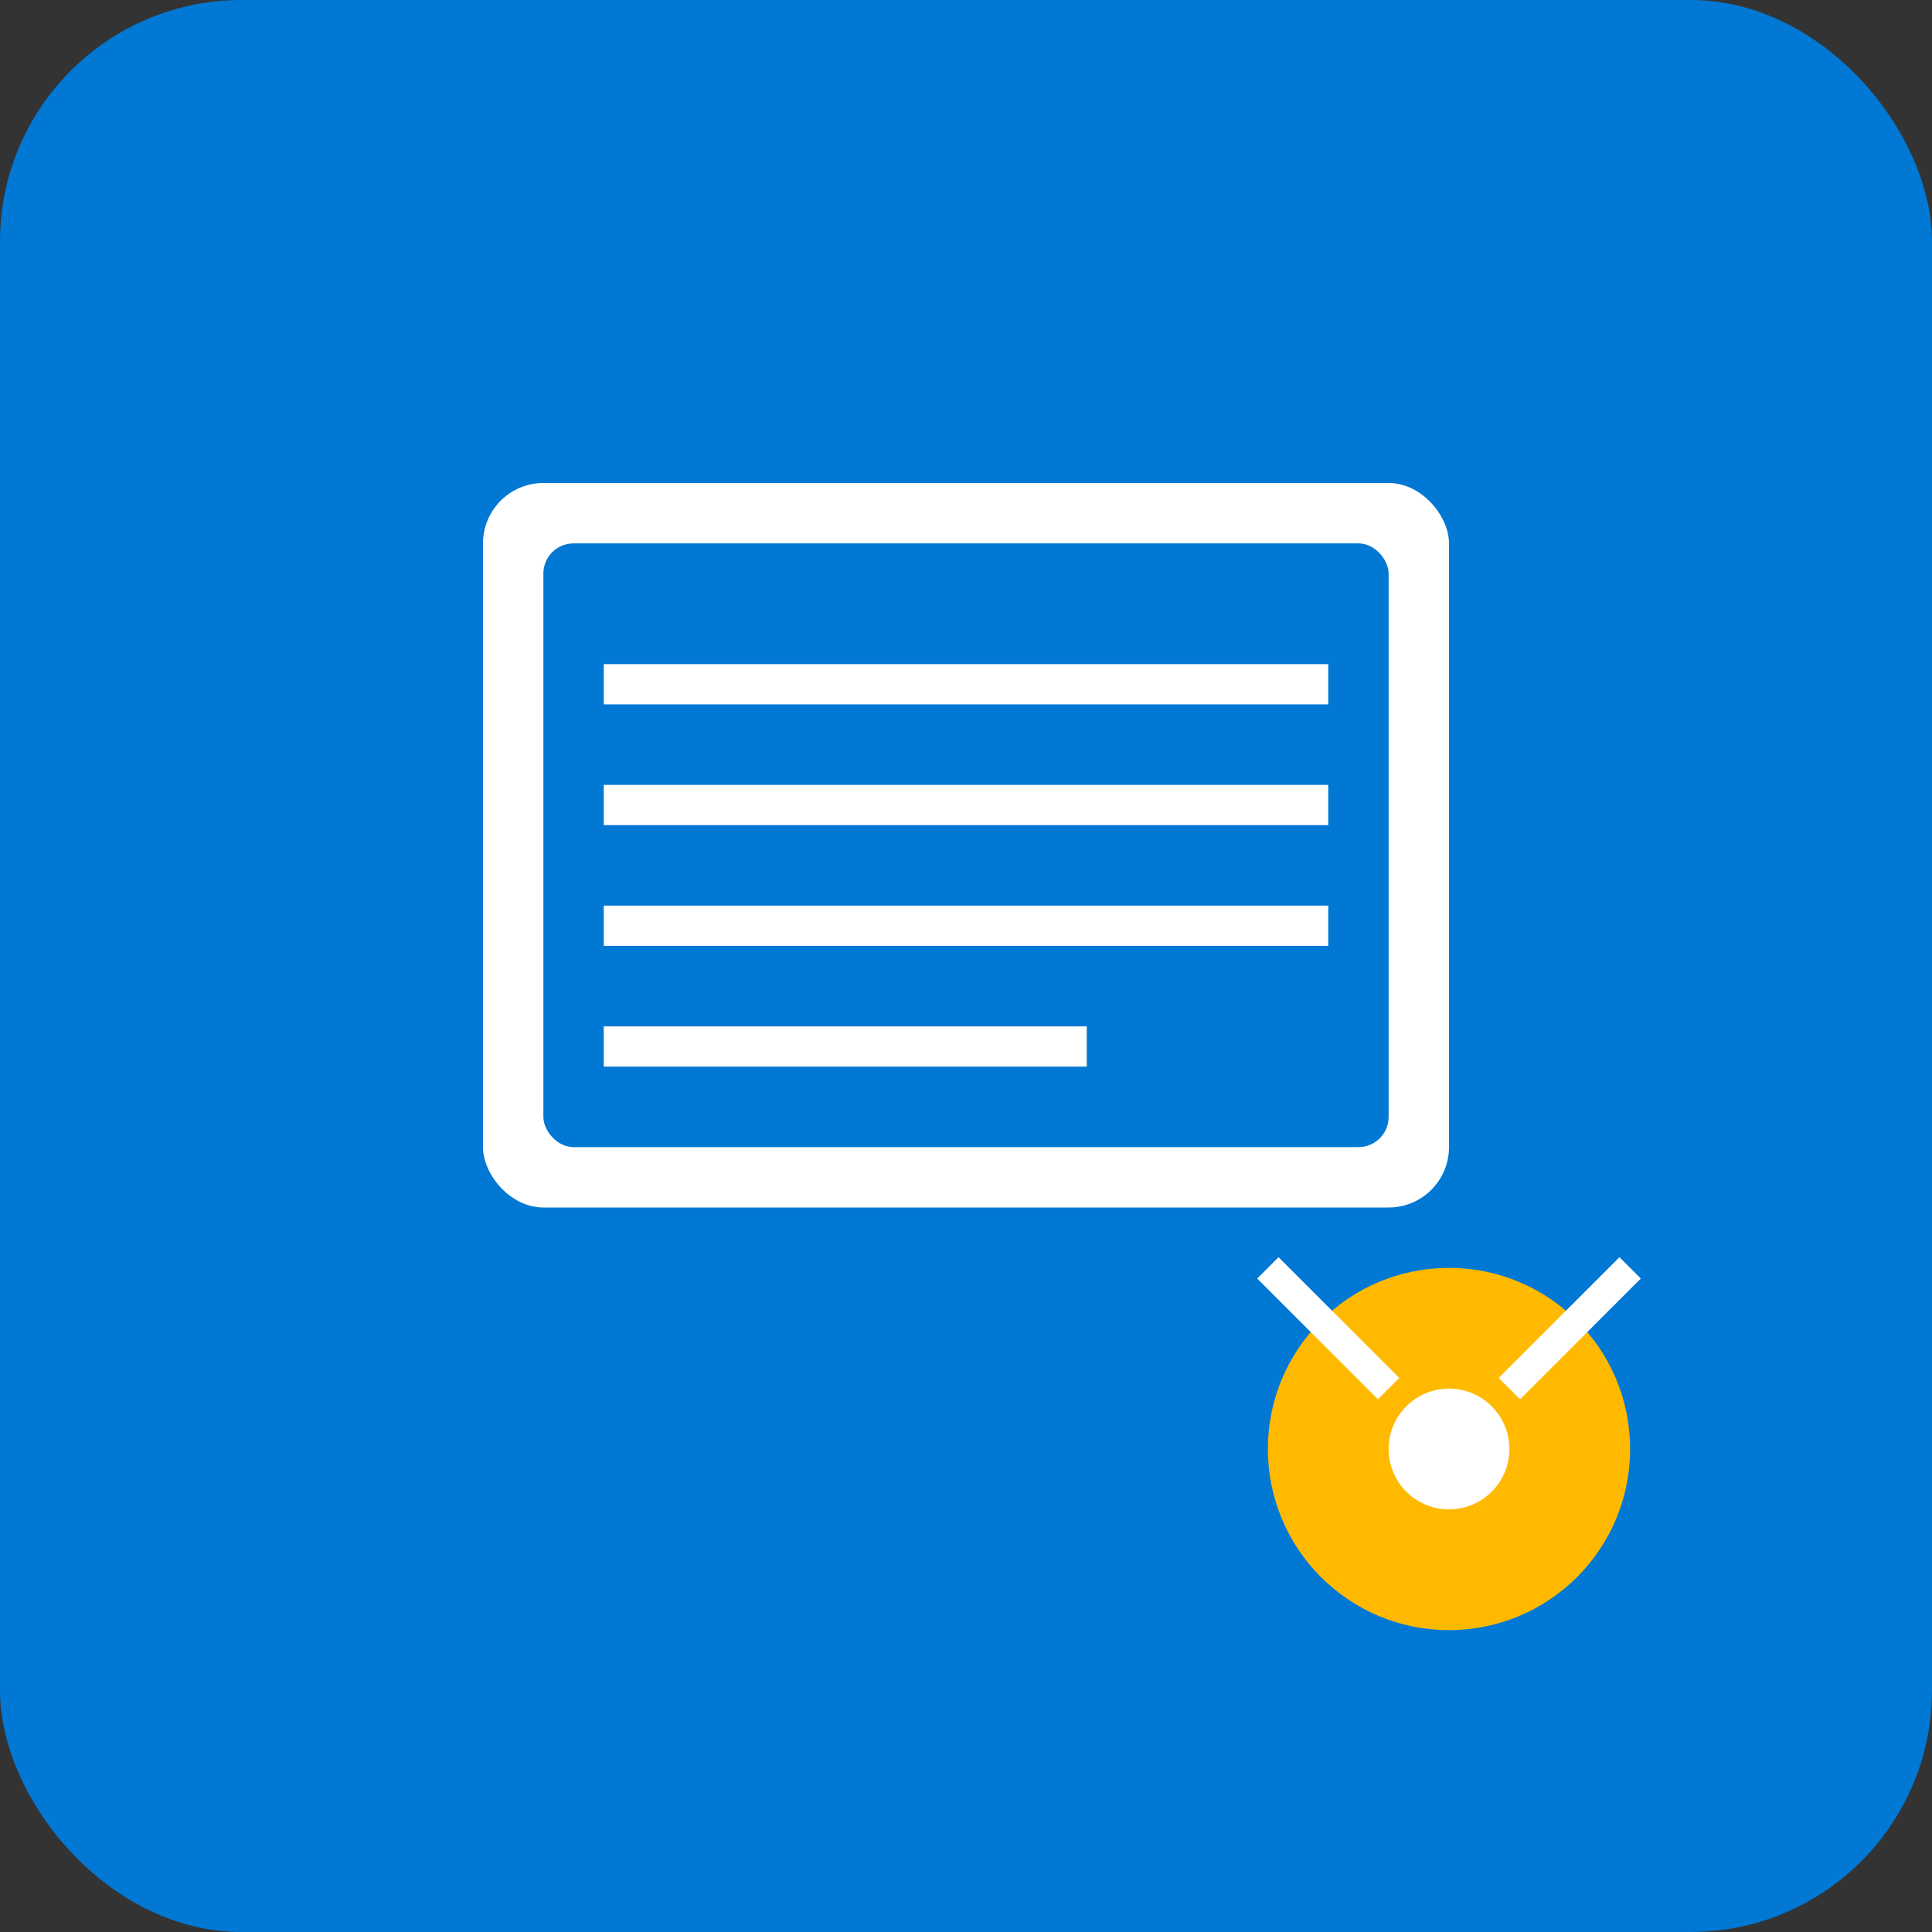 <?xml version="1.0" encoding="UTF-8"?>
<svg width="192" height="192" viewBox="0 0 192 192" fill="none" xmlns="http://www.w3.org/2000/svg">
    <rect x="0" y="0" width="192" height="192" fill="#333333" stroke="none"/>
    <!-- Workbook Assistant Icon Color -->
    <rect width="192" height="192" rx="24" fill="#0078D4"/>
    
    <!-- Book/Database Symbol -->
    <rect x="48" y="48" width="96" height="72" rx="6" fill="white"/>
    <rect x="54" y="54" width="84" height="60" rx="3" fill="#0078D4"/>
    
    <!-- Data Lines -->
    <rect x="60" y="66" width="72" height="4" fill="white"/>
    <rect x="60" y="78" width="72" height="4" fill="white"/>
    <rect x="60" y="90" width="72" height="4" fill="white"/>
    <rect x="60" y="102" width="48" height="4" fill="white"/>
    
    <!-- AI/Analytics Symbol -->
    <circle cx="144" cy="144" r="18" fill="#FFB900"/>
    <circle cx="144" cy="144" r="6" fill="white"/>
    
    <!-- Connection Lines -->
    <line x1="126" y1="126" x2="138" y2="138" stroke="white" stroke-width="3"/>
    <line x1="150" y1="138" x2="162" y2="126" stroke="white" stroke-width="3"/>
</svg>